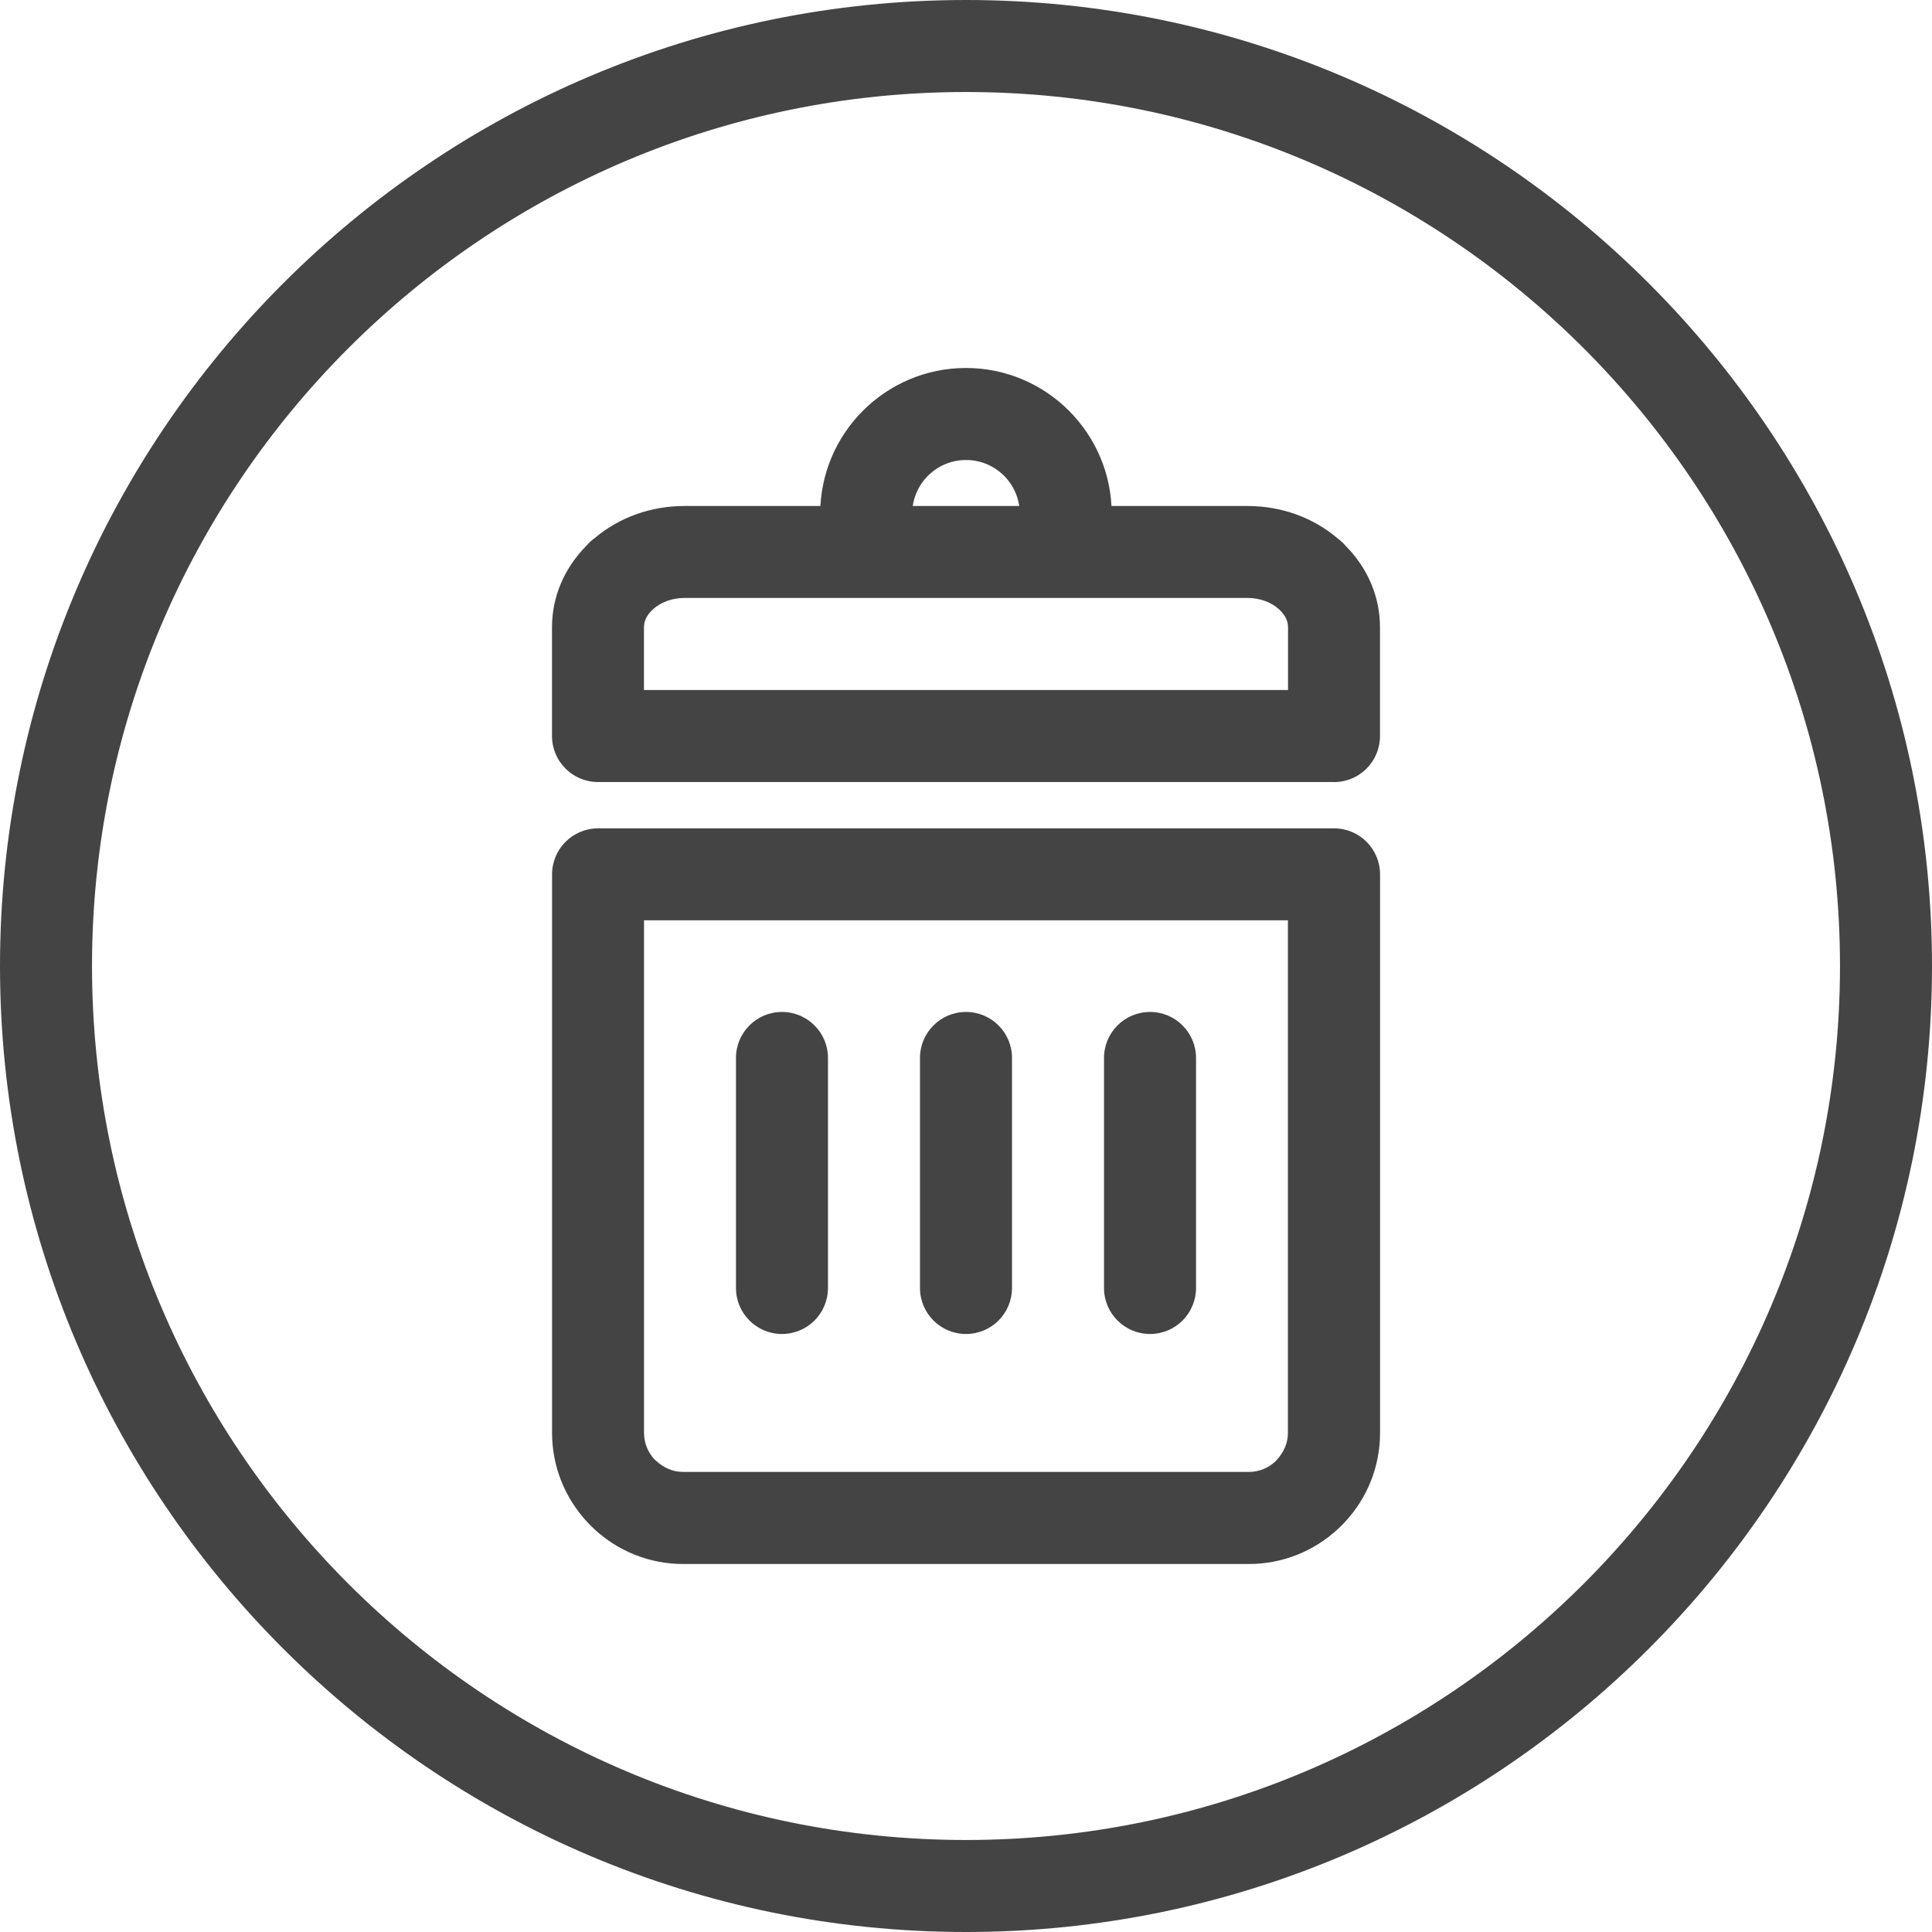 <?xml version="1.0" encoding="utf-8"?>
<!-- Generated by IcoMoon.io -->
<!DOCTYPE svg PUBLIC "-//W3C//DTD SVG 1.1//EN" "http://www.w3.org/Graphics/SVG/1.1/DTD/svg11.dtd">
<svg version="1.1" xmlns="http://www.w3.org/2000/svg" xmlns:xlink="http://www.w3.org/1999/xlink" width="32" height="32" viewBox="0 0 32 32">
<path fill="#444444" d="M16 32c-8.823 0-16-7.178-16-16s7.177-16 16-16 16 7.178 16 16-7.177 16-16 16zM16 1.524c-7.982 0-14.476 6.494-14.476 14.476s6.494 14.476 14.476 14.476 14.476-6.494 14.476-14.476-6.494-14.476-14.476-14.476z"></path>
<path fill="#444444" d="M19.048 22.095c-0.421 0-0.762-0.341-0.762-0.762v-3.81c0-0.421 0.341-0.762 0.762-0.762s0.762 0.341 0.762 0.762v3.81c0 0.421-0.341 0.762-0.762 0.762z"></path>
<path fill="#444444" d="M16 22.095c-0.421 0-0.762-0.341-0.762-0.762v-3.81c0-0.421 0.341-0.762 0.762-0.762s0.762 0.341 0.762 0.762v3.81c0 0.421-0.341 0.762-0.762 0.762z"></path>
<path fill="#444444" d="M12.952 22.095c-0.421 0-0.762-0.341-0.762-0.762v-3.81c0-0.421 0.341-0.762 0.762-0.762s0.762 0.341 0.762 0.762v3.81c0 0.421-0.341 0.762-0.762 0.762z"></path>
<path fill="#444444" d="M20.686 25.905h-9.371c-0.55 0-1.077-0.208-1.481-0.587-0.034-0.032-0.067-0.066-0.099-0.099-0.383-0.409-0.591-0.935-0.591-1.486v-9.251c0-0.421 0.341-0.762 0.762-0.762h12.19c0.421 0 0.762 0.341 0.762 0.762v9.252c0 0.552-0.208 1.077-0.587 1.481-0.037 0.039-0.070 0.072-0.104 0.104-0.405 0.378-0.931 0.586-1.481 0.586zM10.667 15.243v8.49c0 0.163 0.062 0.32 0.175 0.441 0.152 0.144 0.309 0.206 0.472 0.206h9.371c0.163 0 0.319-0.062 0.441-0.175 0.144-0.152 0.206-0.309 0.206-0.472v-8.49h-10.667z"></path>
<path fill="#444444" d="M17.653 9.272c-0.421 0-0.762-0.341-0.762-0.762 0-0.492-0.399-0.891-0.891-0.891s-0.891 0.399-0.891 0.891c0 0.421-0.341 0.762-0.762 0.762s-0.762-0.341-0.762-0.762c0-1.332 1.083-2.415 2.414-2.415s2.414 1.083 2.414 2.415c0 0.421-0.341 0.762-0.762 0.762z"></path>
<path fill="#444444" d="M22.095 12.953h-12.19c-0.421 0-0.762-0.341-0.762-0.762v-1.803c0-0.504 0.203-0.98 0.572-1.351 0.042-0.049 0.089-0.092 0.142-0.13 0.406-0.341 0.928-0.526 1.48-0.526h9.326c0.558 0 1.086 0.19 1.493 0.537 0.048 0.036 0.093 0.077 0.131 0.122 0.368 0.37 0.57 0.846 0.57 1.349v1.803c0 0.421-0.341 0.762-0.762 0.762zM10.667 11.429h10.667v-1.041c0-0.13-0.078-0.23-0.144-0.291-0.002-0.002-0.003-0.003-0.005-0.005-0.132-0.12-0.322-0.188-0.522-0.188h-9.326c-0.2 0-0.391 0.069-0.522 0.188-0.002 0.002-0.003 0.003-0.005 0.005-0.066 0.061-0.144 0.162-0.144 0.291v1.041z"></path>
</svg>
